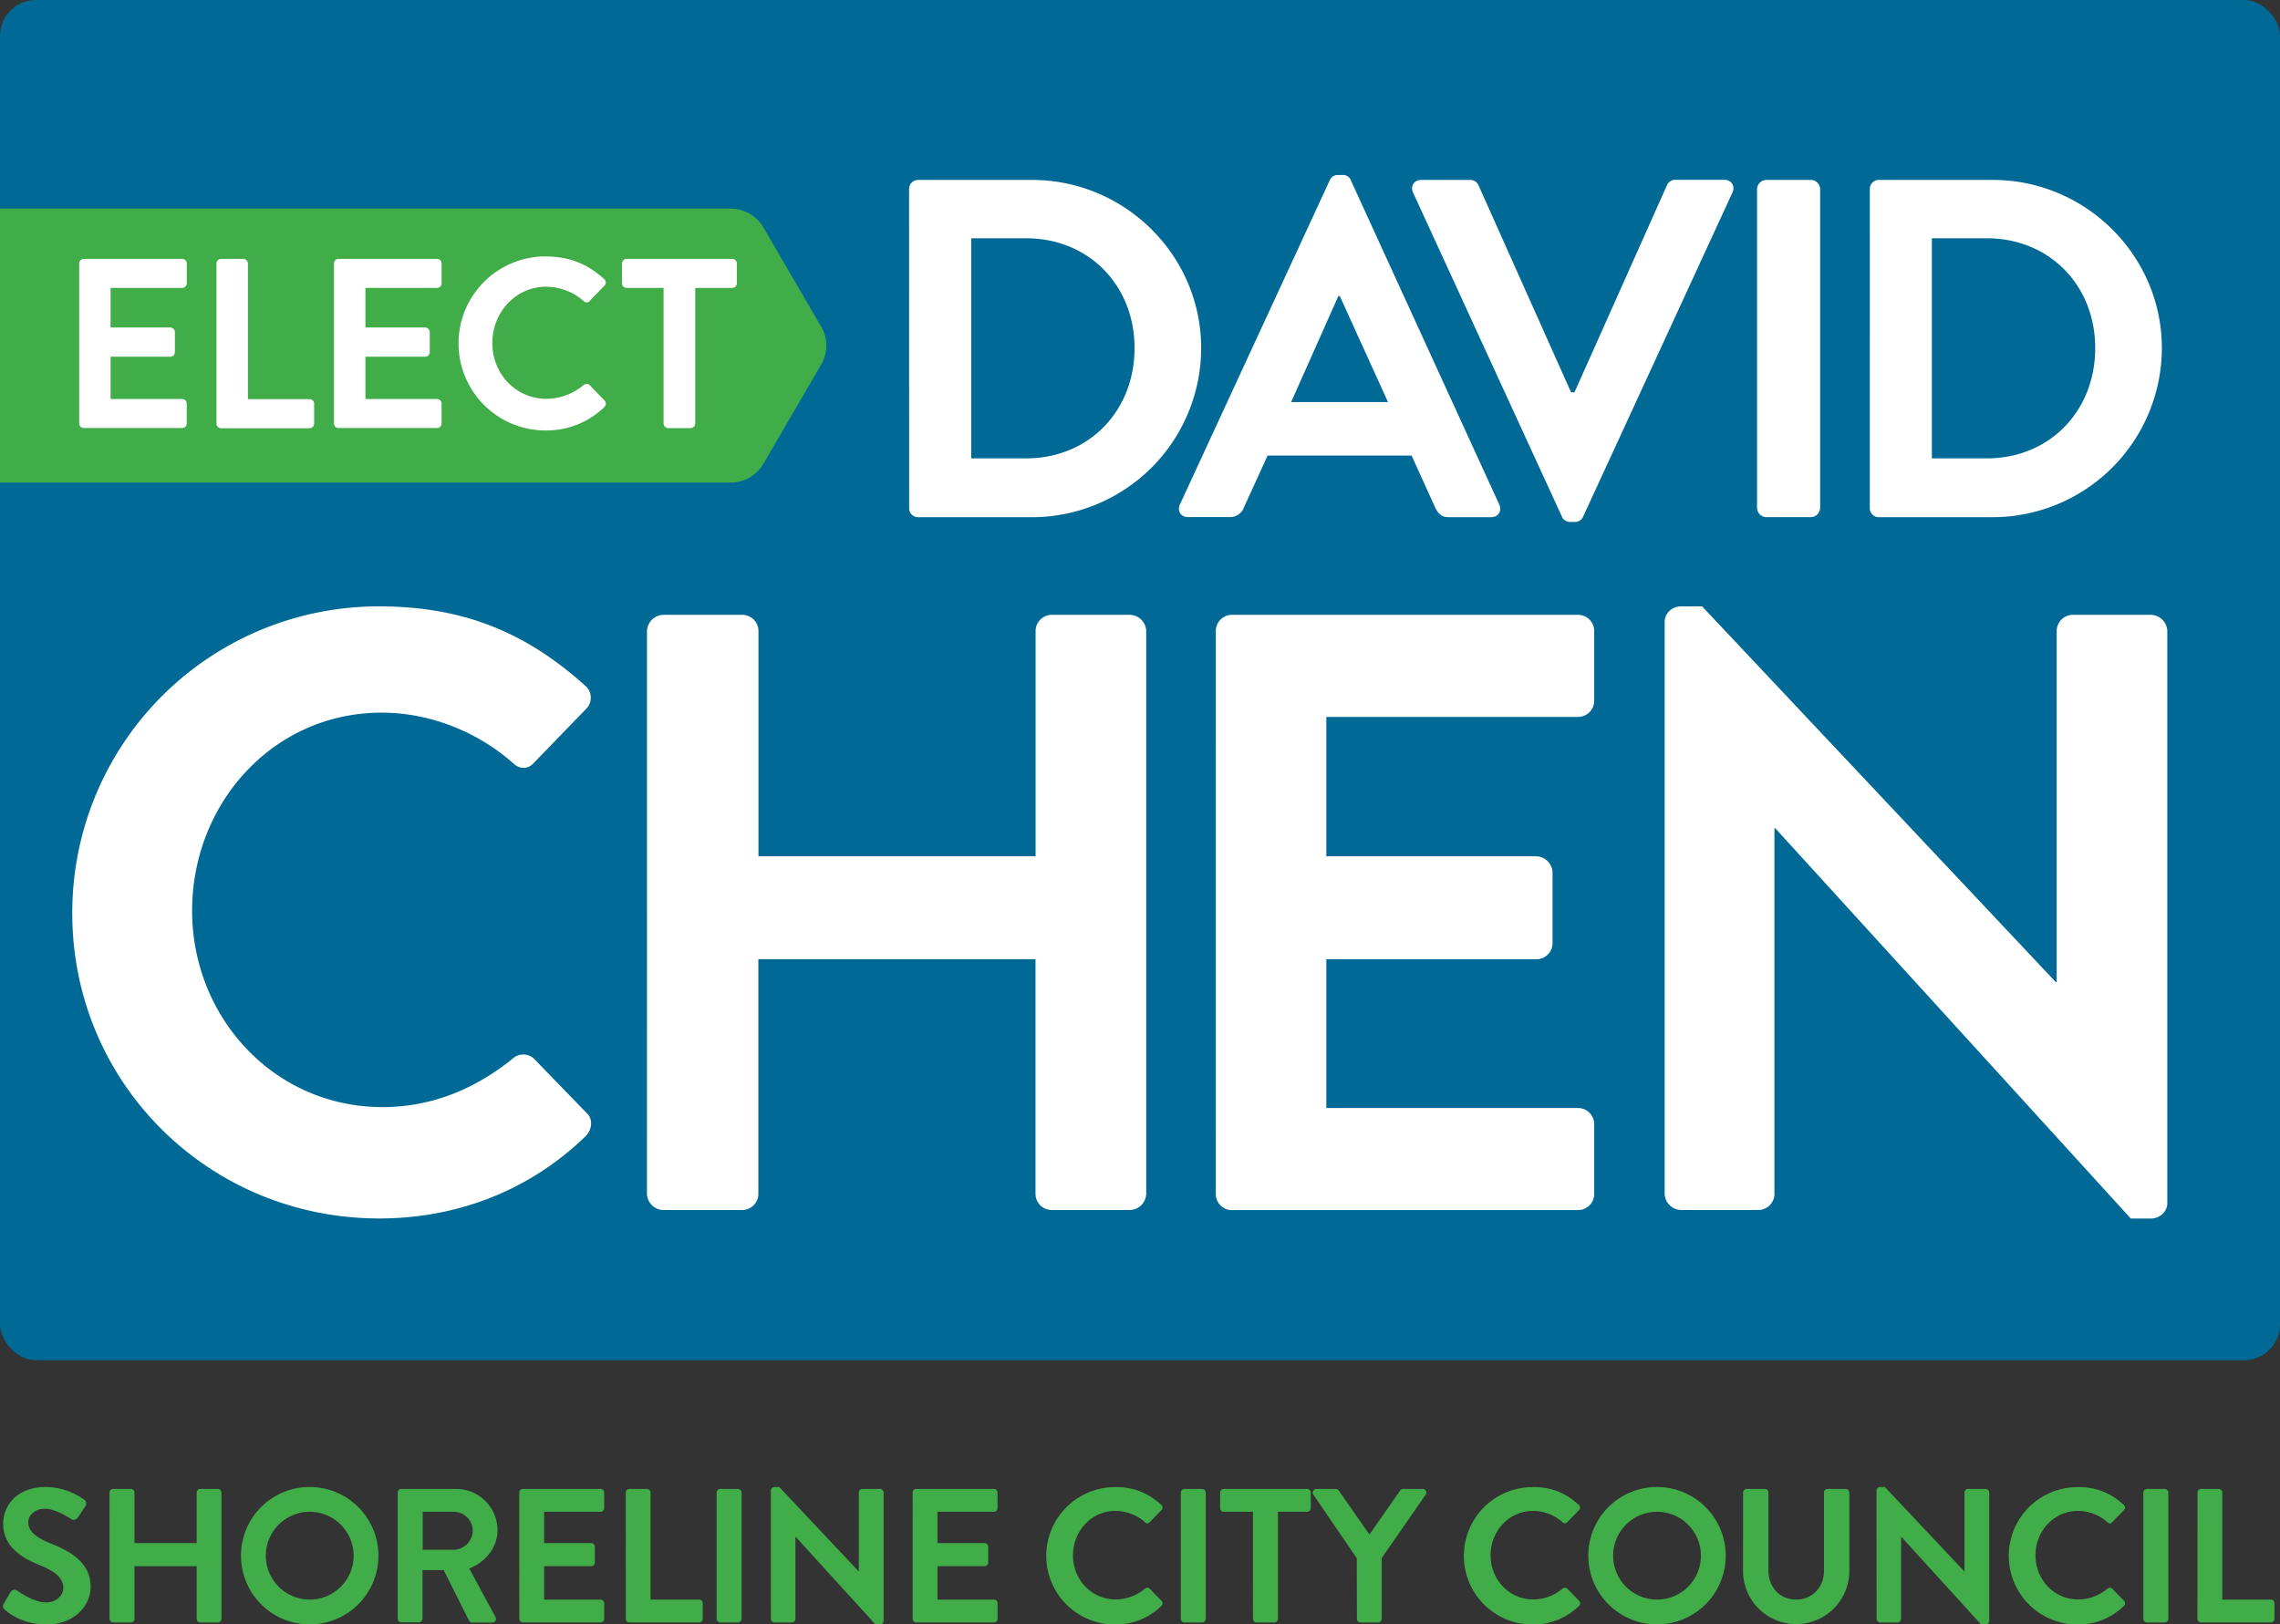 <svg xmlns="http://www.w3.org/2000/svg" viewBox="0 0 1266.92 902.78"><rect x="0" y="0" width="1266.92" height="902.78" fill="#333333" stroke="none"/><defs><style>.cls-1{fill:#006996;}.cls-2{fill:#41ad49;}.cls-3{fill:#fff;}</style></defs><title>logo</title><g id="Layer_2" data-name="Layer 2"><g id="Layer_1-2" data-name="Layer 1"><rect class="cls-1" width="1266.92" height="755.97" rx="20"/><path class="cls-2" d="M405.77,268.23H0V115.91H405.77a21.33,21.33,0,0,1,18.46,10.52l32.14,55.27a20.57,20.57,0,0,1,0,20.74l-32.14,55.27a21.33,21.33,0,0,1-18.46,10.52"/><path class="cls-3" d="M44,146.44a2.55,2.55,0,0,1,2.55-2.55h54.69a2.55,2.55,0,0,1,2.55,2.55v11a2.55,2.55,0,0,1-2.55,2.56H61.44v22H94.63a2.64,2.64,0,0,1,2.55,2.55v11.16a2.55,2.55,0,0,1-2.55,2.55H61.44v23.51h39.77a2.55,2.55,0,0,1,2.55,2.56v11a2.55,2.55,0,0,1-2.55,2.56H46.52A2.56,2.56,0,0,1,44,235.39Z"/><path class="cls-3" d="M120.29,146.44a2.55,2.55,0,0,1,2.55-2.55h12.37a2.64,2.64,0,0,1,2.55,2.55v75.38H172a2.55,2.55,0,0,1,2.55,2.56v11A2.55,2.55,0,0,1,172,238H122.84a2.56,2.56,0,0,1-2.55-2.56Z"/><path class="cls-3" d="M185.59,146.44a2.55,2.55,0,0,1,2.55-2.55h54.69a2.55,2.55,0,0,1,2.55,2.55v11a2.55,2.55,0,0,1-2.55,2.56H203.06v22h33.19a2.64,2.64,0,0,1,2.55,2.55v11.16a2.55,2.55,0,0,1-2.55,2.55H203.06v23.51h39.77a2.55,2.55,0,0,1,2.55,2.56v11a2.55,2.55,0,0,1-2.55,2.56H188.14a2.56,2.56,0,0,1-2.55-2.56Z"/><path class="cls-3" d="M303.16,142.55c13.57,0,23.38,4.3,32.52,12.49a2.5,2.5,0,0,1,.13,3.77l-8.19,8.46a2.15,2.15,0,0,1-3.36,0,31.82,31.82,0,0,0-20.7-7.93c-17.19,0-30,14.38-30,31.31s12.9,31,30.1,31A32.26,32.26,0,0,0,324.26,214a2.47,2.47,0,0,1,3.36,0l8.33,8.6a2.57,2.57,0,0,1-.14,3.63,46.13,46.13,0,0,1-32.65,13,48.37,48.37,0,1,1,0-96.74Z"/><path class="cls-3" d="M368.73,160H348.17a2.56,2.56,0,0,1-2.55-2.56v-11a2.55,2.55,0,0,1,2.55-2.55h58.72a2.55,2.55,0,0,1,2.55,2.55v11a2.55,2.55,0,0,1-2.55,2.56H386.33v75.37a2.64,2.64,0,0,1-2.55,2.56H371.29a2.65,2.65,0,0,1-2.56-2.56Z"/><path class="cls-2" d="M2.09,891.32l3.82-6.57A2.45,2.45,0,0,1,9.52,884c.53.31,9.12,6.57,16,6.57,5.52,0,9.65-3.6,9.65-8.16,0-5.41-4.56-9.13-13.47-12.73-10-4-19.93-10.4-19.93-22.91,0-9.44,7-20.36,23.86-20.36a37.34,37.34,0,0,1,21.21,7.1,2.63,2.63,0,0,1,.64,3.5l-4,6.05c-.85,1.27-2.44,2.12-3.72,1.27-.84-.53-8.9-5.83-14.74-5.83-6,0-9.33,4-9.33,7.42,0,5,3.92,8.38,12.51,11.88,10.29,4.14,22.17,10.29,22.17,24,0,10.92-9.44,21-24.39,21-13.37,0-21.22-6.26-23.34-8.27C1.67,893.55,1.14,893,2.09,891.32Z"/><path class="cls-2" d="M60.85,829.49a2.08,2.08,0,0,1,2-2h9.87a2,2,0,0,1,2,2V857.6h34.58V829.49a2,2,0,0,1,2-2h9.76a2.08,2.08,0,0,1,2,2V899.7a2.09,2.09,0,0,1-2,2h-9.76a2,2,0,0,1-2-2V870.43H74.74V899.7a2,2,0,0,1-2,2H62.86a2.09,2.09,0,0,1-2-2Z"/><path class="cls-2" d="M172,826.42a38.18,38.18,0,1,1-38.08,38.28A38.11,38.11,0,0,1,172,826.42ZM172,889a24.4,24.4,0,1,0-24.29-24.29A24.44,24.44,0,0,0,172,889Z"/><path class="cls-2" d="M221,829.49a2,2,0,0,1,2-2h30.33a23,23,0,0,1,23.12,22.8c0,9.76-6.47,17.71-15.69,21.42l14.53,26.94a2,2,0,0,1-1.81,3.08H262.36a1.81,1.81,0,0,1-1.7-1l-14.11-28.1H234.78v27a2.09,2.09,0,0,1-2,2H223a2,2,0,0,1-2-2Zm31.18,31.82a10.8,10.8,0,0,0,10.5-10.82,10.55,10.55,0,0,0-10.5-10.29H234.89v21.11Z"/><path class="cls-2" d="M288.55,829.49a2,2,0,0,1,2-2h43.16a2,2,0,0,1,2,2v8.7a2,2,0,0,1-2,2H302.34v17.4h26.19a2.08,2.08,0,0,1,2,2v8.81a2,2,0,0,1-2,2H302.34V889h31.39a2,2,0,0,1,2,2v8.69a2,2,0,0,1-2,2H290.57a2,2,0,0,1-2-2Z"/><path class="cls-2" d="M347.73,829.49a2,2,0,0,1,2-2h9.75a2.09,2.09,0,0,1,2,2V889h27a2,2,0,0,1,2,2v8.69a2,2,0,0,1-2,2H349.75a2,2,0,0,1-2-2Z"/><path class="cls-2" d="M398.21,829.49a2.09,2.09,0,0,1,2-2h9.86a2.09,2.09,0,0,1,2,2V899.7a2.1,2.1,0,0,1-2,2h-9.86a2.1,2.1,0,0,1-2-2Z"/><path class="cls-2" d="M428.33,828.33a2,2,0,0,1,2-1.91H433l44.12,46.87h.1v-43.8a2,2,0,0,1,2-2H489a2.08,2.08,0,0,1,2,2v71.38a2,2,0,0,1-2,1.91h-2.55L442.12,854.1H442v45.6a2,2,0,0,1-2,2h-9.65a2.1,2.1,0,0,1-2-2Z"/><path class="cls-2" d="M507.13,829.49a2,2,0,0,1,2-2h43.16a2,2,0,0,1,2,2v8.7a2,2,0,0,1-2,2H520.92v17.4h26.2a2.08,2.08,0,0,1,2,2v8.81a2,2,0,0,1-2,2h-26.2V889h31.39a2,2,0,0,1,2,2v8.69a2,2,0,0,1-2,2H509.15a2,2,0,0,1-2-2Z"/><path class="cls-2" d="M619.55,826.42c10.71,0,18.46,3.39,25.67,9.86a2,2,0,0,1,.1,3l-6.47,6.68a1.69,1.69,0,0,1-2.65,0,25.1,25.1,0,0,0-16.33-6.26c-13.58,0-23.65,11.35-23.65,24.71s10.18,24.5,23.76,24.5a25.41,25.41,0,0,0,16.22-6,2,2,0,0,1,2.65,0l6.58,6.79a2,2,0,0,1-.11,2.86,36.39,36.39,0,0,1-25.77,10.29,38.18,38.18,0,1,1,0-76.36Z"/><path class="cls-2" d="M656.14,829.49a2.08,2.08,0,0,1,2-2H668a2.08,2.08,0,0,1,2,2V899.7a2.09,2.09,0,0,1-2,2h-9.86a2.09,2.09,0,0,1-2-2Z"/><path class="cls-2" d="M696.23,840.2H680a2,2,0,0,1-2-2v-8.7a2,2,0,0,1,2-2h46.35a2,2,0,0,1,2,2v8.7a2,2,0,0,1-2,2H710.12v59.5a2.09,2.09,0,0,1-2,2h-9.87a2.09,2.09,0,0,1-2-2Z"/><path class="cls-2" d="M753.92,866l-24.18-35.43a2,2,0,0,1,1.7-3.07h10.82a2.1,2.1,0,0,1,1.69.95l17,24.4,17-24.4a2.12,2.12,0,0,1,1.7-.95h10.92a2,2,0,0,1,1.7,3.07l-24.5,35.32V899.7a2.09,2.09,0,0,1-2,2h-9.76a2,2,0,0,1-2-2Z"/><path class="cls-2" d="M851.6,826.42c10.71,0,18.46,3.39,25.67,9.86a2,2,0,0,1,.1,3l-6.47,6.68a1.69,1.69,0,0,1-2.65,0,25.1,25.1,0,0,0-16.33-6.26c-13.58,0-23.65,11.35-23.65,24.71s10.18,24.5,23.75,24.5a25.41,25.41,0,0,0,16.23-6,2,2,0,0,1,2.65,0l6.58,6.79a2,2,0,0,1-.11,2.86,36.39,36.39,0,0,1-25.77,10.29,38.18,38.18,0,1,1,0-76.36Z"/><path class="cls-2" d="M920.64,826.42a38.18,38.18,0,1,1-38.07,38.28A38.11,38.11,0,0,1,920.64,826.42Zm0,62.57a24.4,24.4,0,1,0-24.28-24.29A24.44,24.44,0,0,0,920.64,889Z"/><path class="cls-2" d="M968.58,829.49a2.08,2.08,0,0,1,2-2h10.08a2,2,0,0,1,2,2v43.38c0,9,6.16,16.12,15.38,16.12s15.49-7.1,15.49-16V829.49a2,2,0,0,1,2-2h10.08a2.08,2.08,0,0,1,2,2v44.12a29.54,29.54,0,0,1-59.07,0Z"/><path class="cls-2" d="M1042.71,828.33a2,2,0,0,1,2-1.91h2.65l44.12,46.87h.11v-43.8a2,2,0,0,1,2-2h9.76a2.08,2.08,0,0,1,2,2v71.38a2,2,0,0,1-2,1.91h-2.55L1056.5,854.1h-.11v45.6a2,2,0,0,1-2,2h-9.65a2.1,2.1,0,0,1-2-2Z"/><path class="cls-2" d="M1154.39,826.42c10.71,0,18.46,3.39,25.67,9.86a2,2,0,0,1,.1,3l-6.47,6.68a1.69,1.69,0,0,1-2.65,0,25.1,25.1,0,0,0-16.33-6.26c-13.58,0-23.65,11.35-23.65,24.71s10.18,24.5,23.76,24.5a25.41,25.41,0,0,0,16.22-6,2,2,0,0,1,2.65,0l6.58,6.79a2,2,0,0,1-.11,2.86,36.39,36.39,0,0,1-25.77,10.29,38.18,38.18,0,1,1,0-76.36Z"/><path class="cls-2" d="M1191,829.49a2.08,2.08,0,0,1,2-2h9.87a2.08,2.08,0,0,1,2,2V899.7a2.09,2.09,0,0,1-2,2H1193a2.09,2.09,0,0,1-2-2Z"/><path class="cls-2" d="M1221.1,829.49a2,2,0,0,1,2-2h9.76a2.09,2.09,0,0,1,2,2V889h27a2,2,0,0,1,2,2v8.69a2,2,0,0,1-2,2h-38.82a2,2,0,0,1-2-2Z"/><path class="cls-3" d="M210.69,337c47.72,0,82.21,15.12,114.34,43.94a8.78,8.78,0,0,1,.47,13.23l-28.82,29.76c-3.31,3.78-8,3.78-11.81,0-19.85-17.48-46.3-27.87-72.76-27.87-60.48,0-105.36,50.55-105.36,110.08,0,59.06,45.36,109.14,105.83,109.14,28.35,0,52.44-10.87,72.29-26.93a8.69,8.69,0,0,1,11.81,0L326,618.59c3.78,3.3,2.84,9.45-.47,12.75-32.13,31.18-72.76,45.83-114.81,45.83-94.49,0-170.56-75.12-170.56-169.61A170.19,170.19,0,0,1,210.69,337Z"/><path class="cls-3" d="M359.51,350.7a9.3,9.3,0,0,1,9-9h43.94a9,9,0,0,1,9,9V475.9h154V350.7a9,9,0,0,1,9-9h43.47a9.3,9.3,0,0,1,9,9V663.47a9.3,9.3,0,0,1-9,9H584.4a9,9,0,0,1-9-9V533.07h-154v130.4a9,9,0,0,1-9,9H368.49a9.3,9.3,0,0,1-9-9Z"/><path class="cls-3" d="M675.58,350.7a9,9,0,0,1,9-9H876.85a9,9,0,0,1,9,9v38.74a9,9,0,0,1-9,9H737V475.9H853.7a9.29,9.29,0,0,1,9,9v39.21a9,9,0,0,1-9,9H737v82.68H876.85a9,9,0,0,1,9,9v38.74a9,9,0,0,1-9,9H684.56a9,9,0,0,1-9-9Z"/><path class="cls-3" d="M925,345.5c0-4.72,4.25-8.5,9-8.5h11.81l196.54,208.83h.48V350.7a9,9,0,0,1,9-9h43.47a9.31,9.31,0,0,1,9,9v318c0,4.72-4.26,8.5-9,8.5H1184L986.46,460.31H986V663.47a9,9,0,0,1-9,9H934a9.3,9.3,0,0,1-9-9Z"/><path class="cls-3" d="M505.14,105.08A5,5,0,0,1,510,100h63.45c51.67,0,94,42,94,93.44a94.09,94.09,0,0,1-94,94H510a5,5,0,0,1-4.82-5.09Zm65.05,149.66c34.81,0,60.24-26.24,60.24-61.31,0-34.81-25.43-61-60.24-61H539.67V254.74Z"/><path class="cls-3" d="M655.6,280.44l83.26-180.18a4.8,4.8,0,0,1,4.55-3h2.68a4.54,4.54,0,0,1,4.55,3L833.1,280.44c1.61,3.48-.54,7-4.55,7H805.26c-4,0-5.89-1.61-7.77-5.36l-13.12-28.91h-80L691.2,282a8.07,8.07,0,0,1-7.76,5.36H660.15C656.13,287.4,654,283.92,655.6,280.44Zm115.66-57-26.78-58.9h-.8l-26.24,58.9Z"/><path class="cls-3" d="M785.18,107c-1.61-3.48.53-7,4.55-7H817a4.94,4.94,0,0,1,4.56,3L873,218.06h1.87l51.41-115.12a4.92,4.92,0,0,1,4.55-3h27.31c4,0,6.15,3.48,4.55,7l-83,180.18a4.8,4.8,0,0,1-4.55,2.95h-2.68a4.81,4.81,0,0,1-4.55-2.95Z"/><path class="cls-3" d="M976.33,105.08a5.27,5.27,0,0,1,5.09-5.09h24.9a5.27,5.27,0,0,1,5.08,5.09V282.31a5.27,5.27,0,0,1-5.08,5.09h-24.9a5.27,5.27,0,0,1-5.09-5.09Z"/><path class="cls-3" d="M1039,105.08a5,5,0,0,1,4.82-5.09h63.45c51.67,0,94,42,94,93.44a94.09,94.09,0,0,1-94,94H1043.8a5,5,0,0,1-4.82-5.09Zm65,149.66c34.81,0,60.24-26.24,60.24-61.31,0-34.81-25.43-61-60.24-61h-30.52V254.74Z"/></g></g></svg>